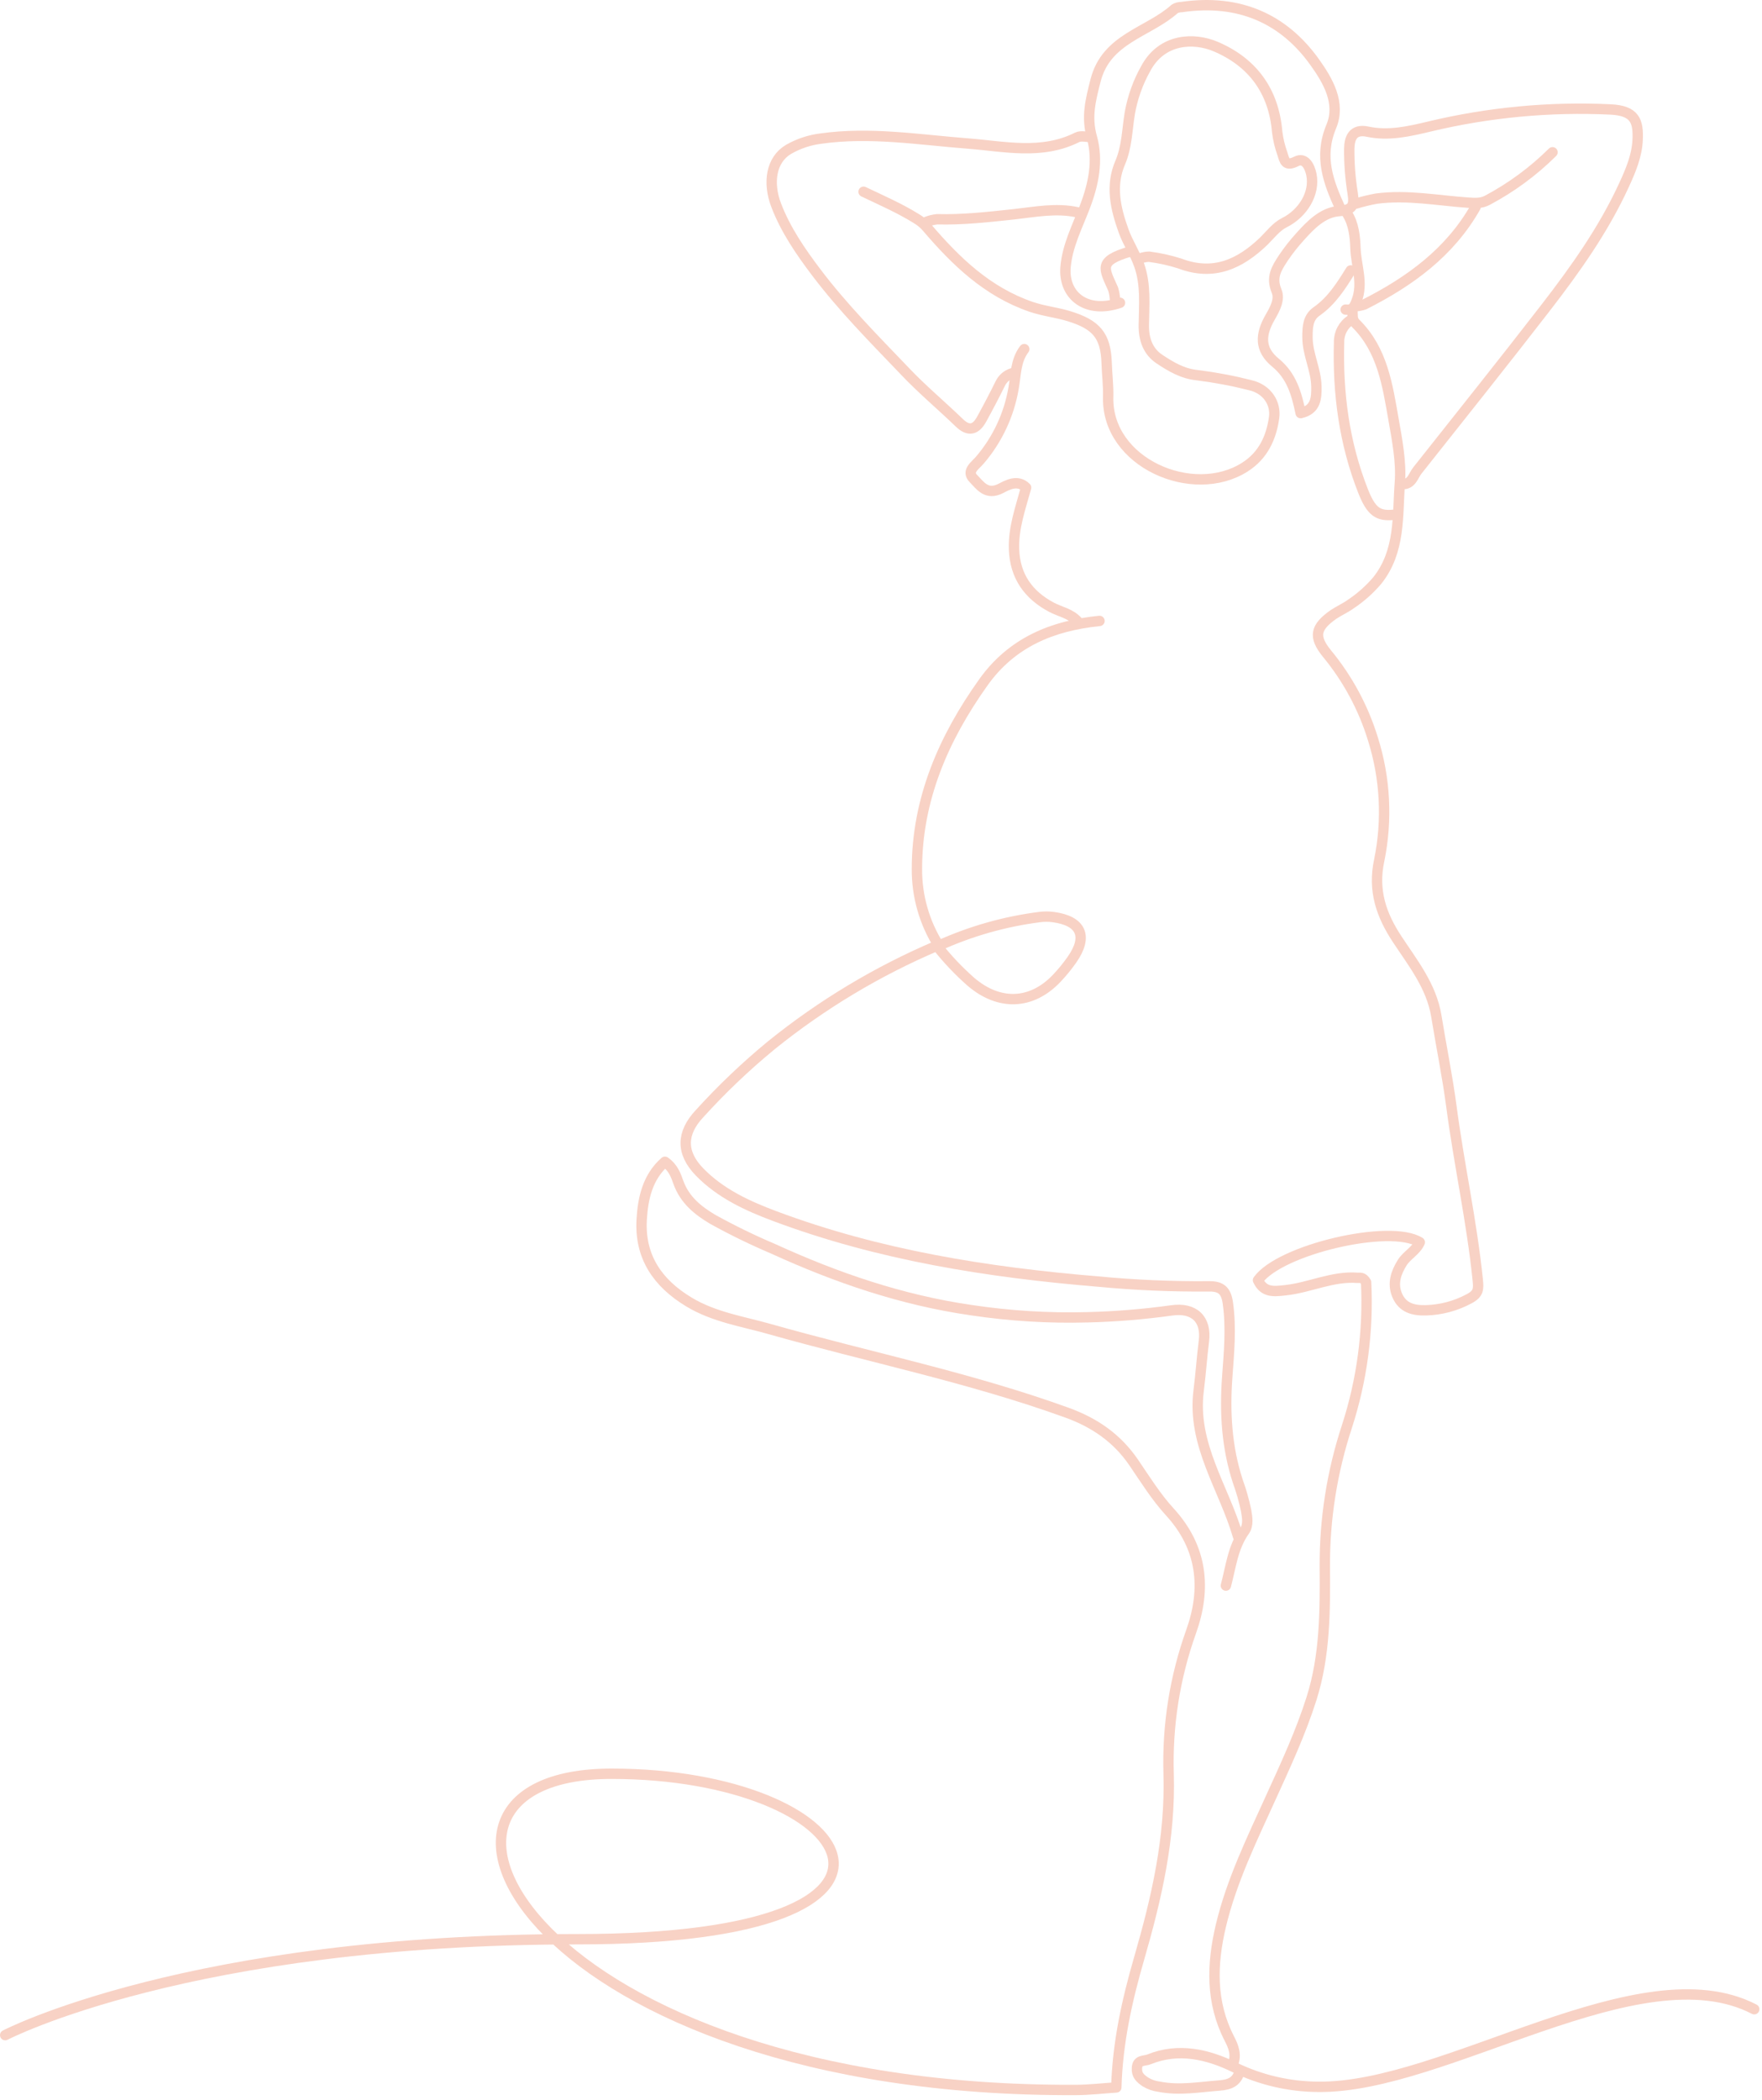<svg width="340" height="405" viewBox="0 0 340 405" fill="none" xmlns="http://www.w3.org/2000/svg">
<path d="M238.881 296.262C236.183 286.966 229.975 278.627 231.294 268.197C231.703 265.017 231.908 261.817 232.31 258.637C232.838 254.474 230.463 252.079 226.036 252.732C220.675 253.476 215.276 253.916 209.866 254.052C202.363 254.255 194.857 253.796 187.434 252.68C174.035 250.753 161.414 246.432 149.169 240.837C145.222 239.161 141.364 237.282 137.611 235.21C134.708 233.501 132.135 231.462 130.894 228.018C130.446 226.778 129.964 225.234 128.308 224.06C124.957 227.002 124.053 231.126 123.822 235.21C123.413 242.328 126.83 247.421 132.933 251.103C137.789 254.025 143.218 254.824 148.477 256.315C167.609 261.731 187.137 265.663 205.874 272.445C211.198 274.365 215.539 277.347 218.746 282.038C220.962 285.284 223.067 288.682 225.706 291.565C232.053 298.472 232.798 306.396 229.849 314.656C226.697 323.447 225.222 332.752 225.502 342.088C225.871 354.425 223.186 366.063 219.808 377.714C217.472 385.769 215.645 393.977 215.407 402.586C212.834 402.751 210.189 403.068 207.543 403.074C103.191 403.49 70.5 342.088 118 342.088C165.5 342.088 186.5 374 111.5 374C36.5 374 1 392.5 1 392.5" stroke="#F8D2C5" stroke-width="2" stroke-linecap="round" stroke-linejoin="round"/>
<path d="M212.162 119.754C203.07 120.671 195.233 123.884 189.73 131.63C182.051 142.416 176.945 154.14 176.931 167.592C176.903 172.822 178.368 177.951 181.154 182.377C187.322 179.584 193.873 177.727 200.59 176.868C201.465 176.749 202.353 176.749 203.229 176.868C208.672 177.594 209.998 180.589 206.844 185.089C205.945 186.369 204.952 187.582 203.875 188.717C199.02 193.791 192.811 193.995 187.382 189.377C184.974 187.261 182.766 184.929 180.784 182.41C169.296 187.3 158.541 193.759 148.826 201.602C143.894 205.658 139.263 210.068 134.972 214.797C131.488 218.524 131.376 222.298 134.972 226.012C139.023 230.175 144.208 232.564 149.486 234.536C169.575 242.064 190.535 245.389 211.812 247.157C218.938 247.836 226.095 248.147 233.254 248.087C235.714 248.041 236.618 248.998 236.942 251.386C237.601 256.143 237.153 260.873 236.81 265.577C236.308 272.445 236.711 279.142 238.855 285.706C239.522 287.536 240.056 289.413 240.451 291.32C240.663 292.587 240.953 294.118 240.148 295.246C237.878 298.432 237.509 302.213 236.552 305.802" stroke="#F8D2C5" stroke-width="2" stroke-linecap="round" stroke-linejoin="round"/>
<path d="M260.982 60.074C261.055 60.892 260.844 61.651 261.642 62.416C266.748 67.483 267.731 74.232 268.899 80.889C269.612 84.927 270.423 89.208 270.12 93.068C269.631 99.434 270.291 106.296 265.739 111.989C264.261 113.718 262.552 115.234 260.659 116.495C259.63 117.247 258.429 117.768 257.36 118.474C253.784 120.968 253.402 122.776 256.041 126.035C260.058 130.895 263.078 136.5 264.927 142.529C267.313 150.102 267.729 158.158 266.135 165.936C264.875 171.782 266.57 176.532 269.585 181.11C272.6 185.689 276.222 190.188 277.159 195.968C278.096 201.747 279.303 207.599 280.075 213.458C281.546 224.594 283.994 235.572 285.142 246.761C285.34 248.635 285.333 249.513 283.46 250.496C280.905 251.867 278.065 252.623 275.167 252.706C272.745 252.778 270.595 252.25 269.572 249.737C268.642 247.474 269.407 245.376 270.588 243.496C271.492 242.057 273.227 241.246 273.966 239.59C268.279 235.994 246.956 240.982 242.747 246.9C243.882 249.348 245.808 249.084 248.124 248.826C252.801 248.305 257.162 246.062 261.978 246.445C262.434 246.484 262.968 246.22 263.608 247.302C264.069 256.719 262.815 266.142 259.907 275.111C257.033 283.838 255.592 292.972 255.638 302.16C255.698 310.69 255.704 319.274 253.079 327.567C250.987 334.164 248.078 340.425 245.214 346.699C241.559 354.748 237.647 362.724 235.582 371.407C233.821 378.848 233.603 386.152 237.225 393.178C238.03 394.722 238.663 396.345 237.885 398.12" stroke="#F8D2C5" stroke-width="2" stroke-linecap="round" stroke-linejoin="round"/>
<path d="M239.211 399.485C238.643 401.498 237.35 402.058 235.252 402.217C231.393 402.507 227.573 403.213 223.7 402.448C222.751 402.337 221.837 402.022 221.022 401.524C219.993 400.811 219.3 400.204 219.386 398.826C219.485 397.183 220.804 397.546 221.721 397.17C227.448 394.834 233.115 396.239 238.129 398.667C243.192 401.143 248.749 402.442 254.385 402.467C278.921 402.75 316.456 376.071 338.5 387.5" stroke="#F8D2C5" stroke-width="2" stroke-linecap="round" stroke-linejoin="round"/>
<path d="M166.639 36.983C170.103 38.639 173.626 40.163 176.898 42.208C177.647 42.652 178.316 43.219 178.877 43.884C184.452 50.395 190.509 56.274 198.967 59.177C201.381 60.001 203.868 60.245 206.283 60.984C211.488 62.588 213.362 64.659 213.54 69.97C213.606 72.174 213.897 74.377 213.837 76.567C213.494 89.235 230.179 96.492 240.227 90.079C243.684 87.882 245.3 84.498 245.854 80.533C246.231 77.854 244.581 75.05 241.236 74.285C237.871 73.431 234.456 72.788 231.01 72.358C228.187 72.075 225.963 70.735 223.753 69.277C221.543 67.819 220.679 65.49 220.712 62.713C220.758 58.853 221.16 54.968 219.821 51.154C219.01 48.845 217.637 46.833 216.819 44.557C215.262 40.249 214.226 35.835 216.159 31.362C217.479 28.281 217.479 24.969 218.02 21.769C218.558 18.758 219.599 15.858 221.101 13.193C224.235 7.387 230.37 7.202 234.566 8.977C241.678 11.992 245.782 17.553 246.442 25.391C246.618 26.852 246.959 28.288 247.458 29.673C247.886 30.992 248.018 32.193 250.156 31.118C251.805 30.293 252.729 32.101 253.046 33.638C253.804 37.306 251.383 41.179 247.827 42.947C246.283 43.712 245.122 45.263 243.869 46.503C239.25 50.95 234.17 53.279 227.685 50.831C225.75 50.213 223.762 49.772 221.747 49.511C221.177 49.518 220.613 49.623 220.078 49.822" stroke="#F8D2C5" stroke-width="2" stroke-linecap="round" stroke-linejoin="round"/>
<path d="M210.512 26.427C209.635 26.427 208.599 26.124 207.873 26.48C200.985 29.937 193.788 28.222 186.761 27.681C177.307 26.948 167.906 25.385 158.392 26.73C156.202 27 154.087 27.705 152.171 28.802C148.806 30.781 148.087 35.208 149.796 39.635C151.617 44.359 154.467 48.502 157.456 52.461C162.621 59.302 168.671 65.391 174.609 71.593C177.908 75.083 181.642 78.191 185.112 81.542C186.94 83.303 188.299 82.862 189.4 80.882C190.66 78.606 191.881 76.264 193.022 73.955C193.252 73.481 193.577 73.061 193.978 72.72C194.379 72.379 194.847 72.126 195.351 71.976" stroke="#F8D2C5" stroke-width="2" stroke-linecap="round" stroke-linejoin="round"/>
<path d="M270.548 93.365C272.409 93.47 272.686 91.761 273.511 90.726C281.771 80.295 290.09 69.904 298.231 59.375C303.991 51.926 309.447 44.267 313.405 35.624C314.665 32.879 315.853 30.069 315.998 27.047C316.176 23.353 315.497 21.34 310.766 21.11C299.014 20.555 287.242 21.666 275.8 24.408C271.914 25.332 267.962 26.256 263.925 25.398C261.009 24.771 260.388 26.717 260.355 28.697C260.334 31.569 260.554 34.438 261.015 37.273C261.371 39.602 261.075 40.499 258.337 40.717C255.223 40.961 252.841 43.442 250.868 45.645C249.697 46.929 248.621 48.296 247.649 49.736C246.263 51.84 245.247 53.483 246.329 56.129C246.989 57.686 246.105 59.428 245.162 61.064C243.143 64.494 243.004 67.391 246.112 69.937C249.219 72.484 250.189 75.875 250.974 79.675C253.916 79.015 254.055 76.805 254.015 74.555C253.963 71.257 252.287 68.327 252.293 64.989C252.293 63.01 252.392 61.228 254.042 60.074C256.991 58.016 258.812 55.093 260.639 52.157" stroke="#F8D2C5" stroke-width="2" stroke-linecap="round" stroke-linejoin="round"/>
<path d="M258.673 40.282C256.344 35.195 254.431 30.273 256.885 24.395C258.766 19.902 256.265 15.581 253.666 11.959C247.788 3.752 239.283 -0.286 227.995 1.363C227.532 1.36 227.076 1.481 226.676 1.713C221.596 6.279 213.481 7.354 211.403 15.515C210.466 19.209 209.575 22.508 210.69 26.467C211.95 30.933 211.033 35.505 209.305 39.991C207.866 43.726 205.96 47.433 205.61 51.497C205.142 57 209.628 60.615 216.12 58.398" stroke="#F8D2C5" stroke-width="2" stroke-linecap="round" stroke-linejoin="round"/>
<path d="M260.653 61.697C259.943 62.163 259.363 62.801 258.967 63.552C258.571 64.303 258.372 65.143 258.39 65.992C258.113 75.829 259.379 85.468 263.008 94.671C264.611 98.748 265.95 99.566 268.906 99.289" stroke="#F8D2C5" stroke-width="2" stroke-linecap="round" stroke-linejoin="round"/>
<path d="M197.647 67.331C195.932 69.588 196.057 72.292 195.576 74.905C194.696 80.021 192.448 84.804 189.071 88.746C188.134 89.828 186.432 90.904 187.85 92.316C189.123 93.602 190.351 95.614 193.128 94.196C194.296 93.596 196.348 92.382 197.997 94.037C196.941 97.943 195.53 101.763 195.668 105.913C195.846 111.151 198.452 114.76 202.925 117.129C204.588 117.993 206.527 118.323 207.867 119.768" stroke="#F8D2C5" stroke-width="2" stroke-linecap="round" stroke-linejoin="round"/>
<path d="M207.873 40.941C203.776 40.044 199.712 40.882 195.675 41.324C190.733 41.852 185.779 42.419 180.824 42.287C180.147 42.359 179.482 42.517 178.845 42.756" stroke="#F8D2C5" stroke-width="2" stroke-linecap="round" stroke-linejoin="round"/>
<path d="M284.733 39.925C279.772 48.687 272.033 54.288 263.285 58.715C262.755 58.902 262.202 59.017 261.642 59.058" stroke="#F8D2C5" stroke-width="2" stroke-linecap="round" stroke-linejoin="round"/>
<path d="M299.577 29.369C295.87 33.042 291.648 36.153 287.042 38.606C285.914 39.219 284.799 39.187 283.407 39.094C277.469 38.692 271.578 37.517 265.594 38.309C264.26 38.554 262.941 38.873 261.642 39.266" stroke="#F8D2C5" stroke-width="2" stroke-linecap="round" stroke-linejoin="round"/>
<path d="M259.992 41.245C261.233 43.27 261.477 45.639 261.549 47.842C261.655 51.24 263.133 54.578 261.747 58.108C261.246 59.388 260.896 59.85 259.663 59.711" stroke="#F8D2C5" stroke-width="2" stroke-linecap="round" stroke-linejoin="round"/>
<path d="M218.099 48.502C211.825 50.343 213.013 51.728 214.8 55.759C214.994 56.403 215.111 57.067 215.15 57.739" stroke="#F8D2C5" stroke-width="2" stroke-linecap="round" stroke-linejoin="round"/>
</svg>
